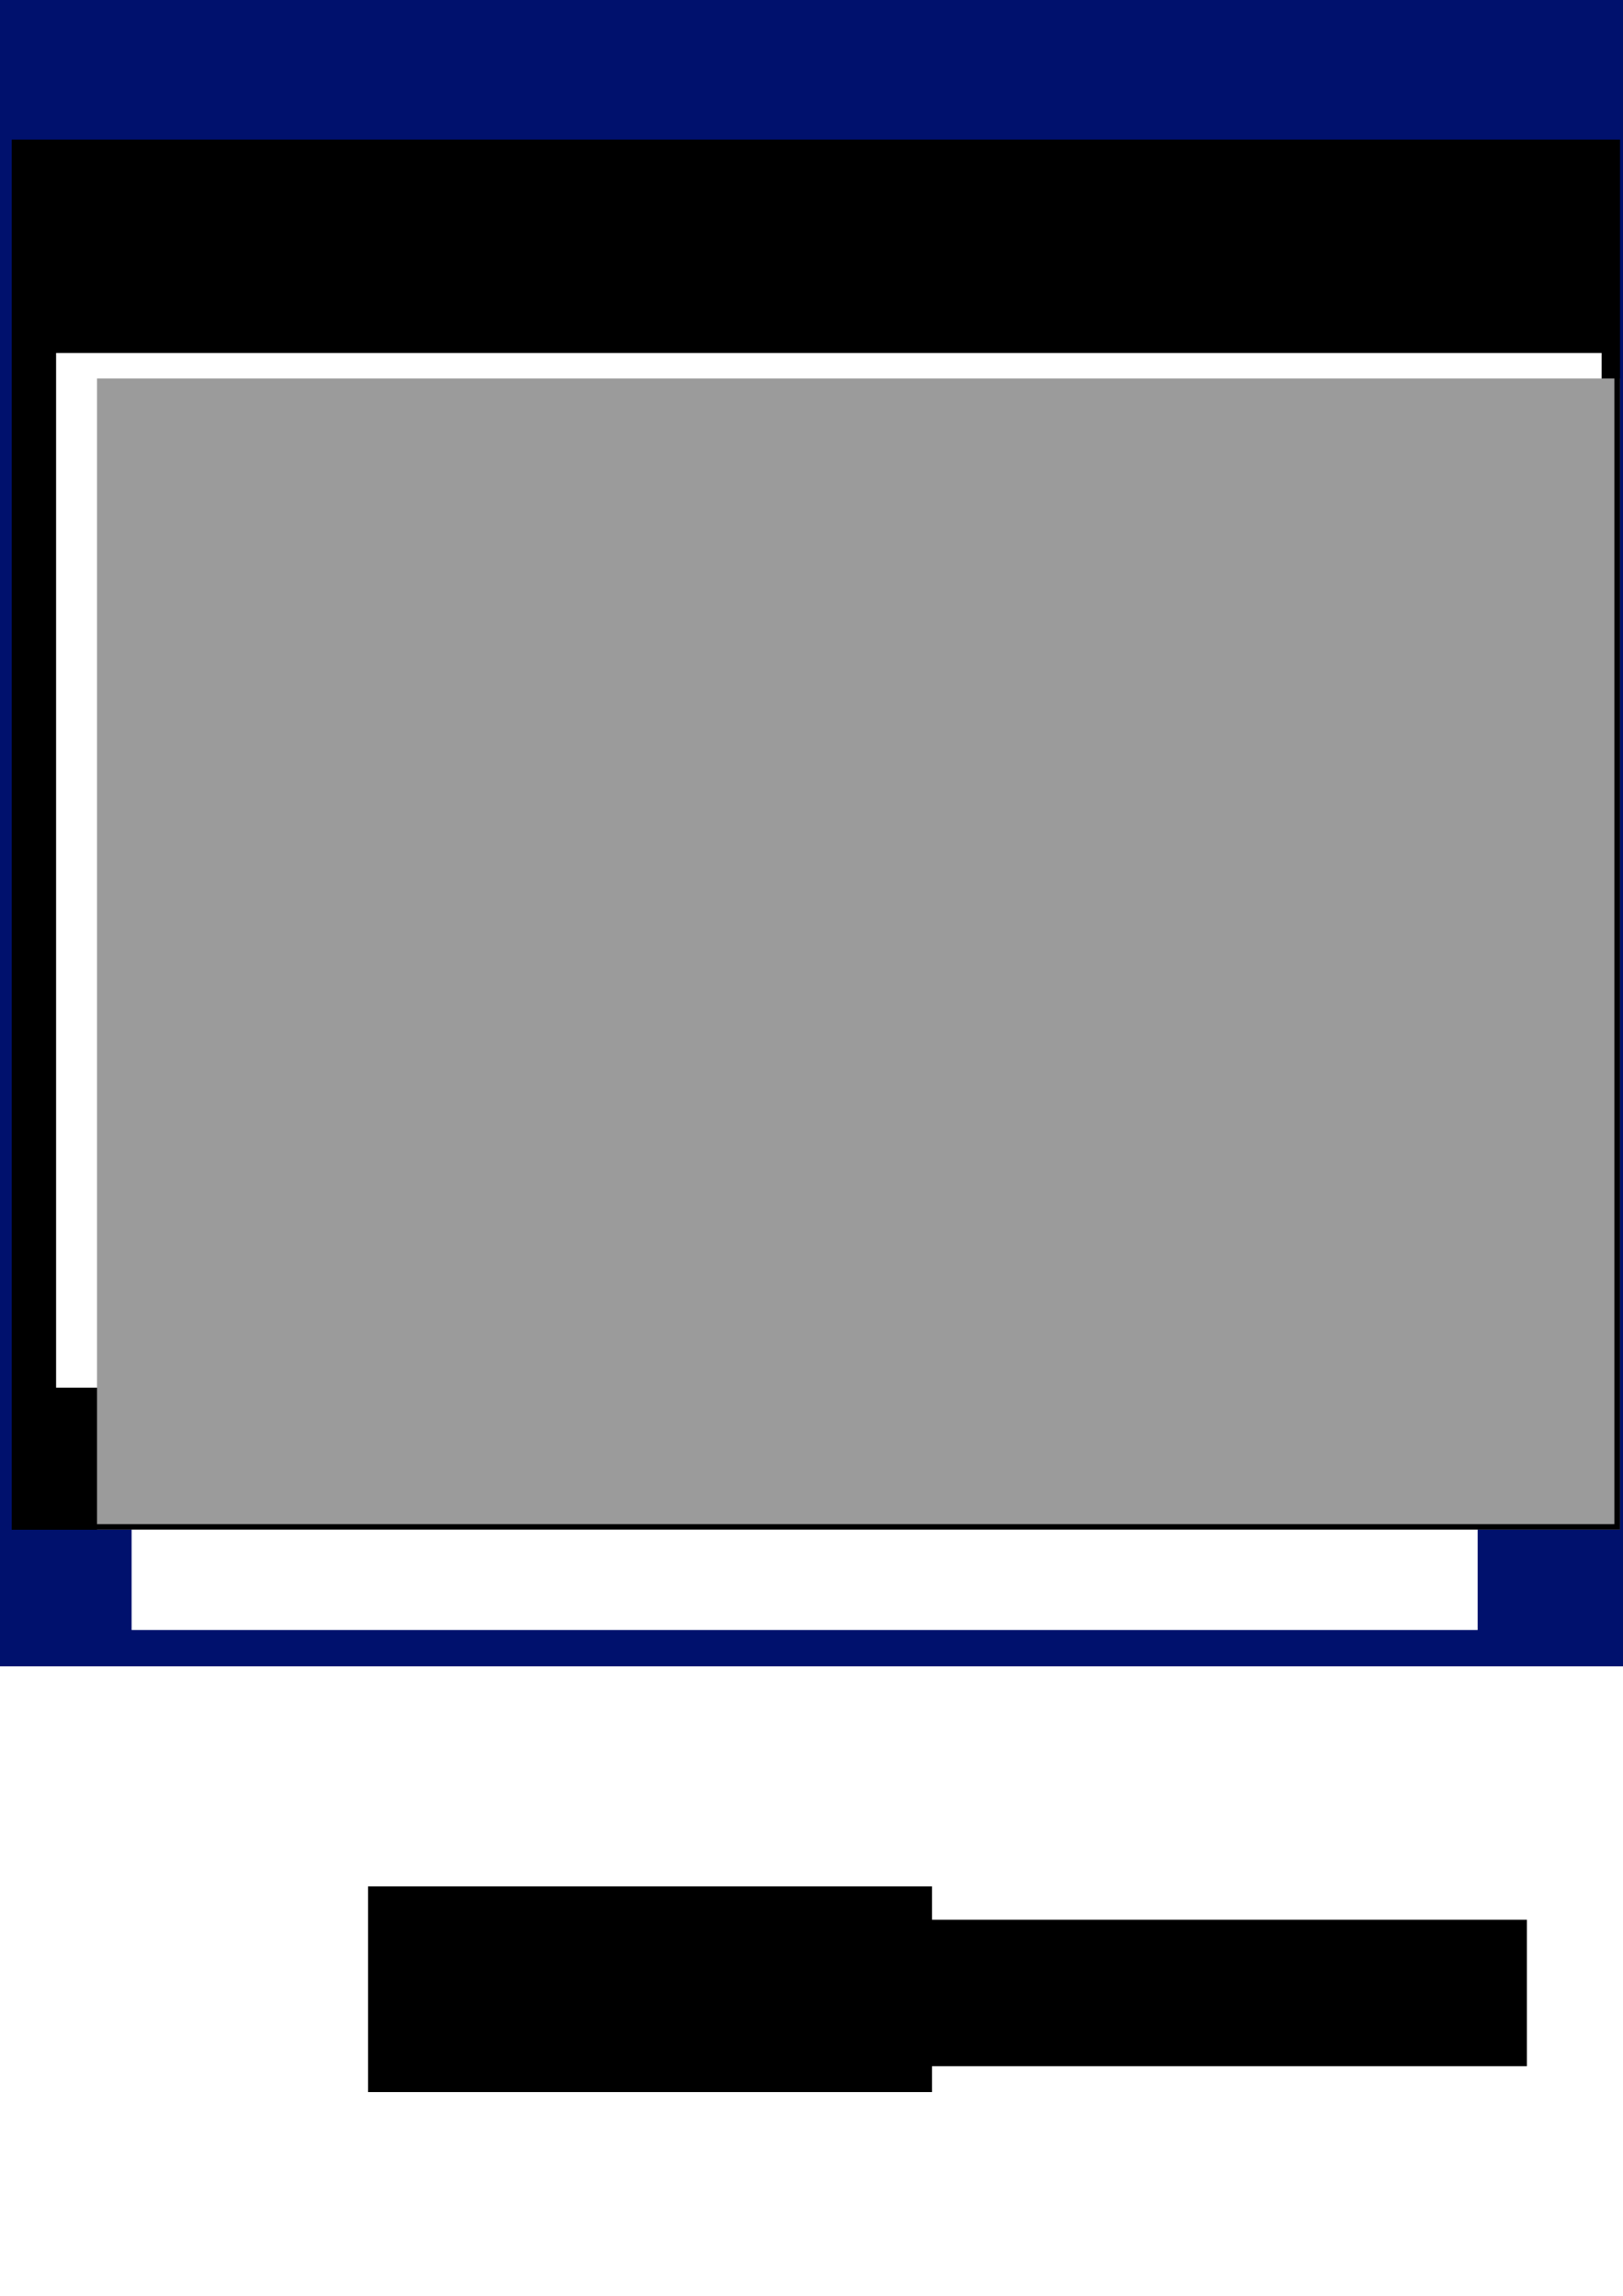 <?xml version="1.0" encoding="UTF-8" standalone="no"?>
<!-- Created with Inkscape (http://www.inkscape.org/) -->

<svg
   xmlns:dc="http://purl.org/dc/elements/1.1/"
   xmlns:cc="http://creativecommons.org/ns#"
   xmlns:rdf="http://www.w3.org/1999/02/22-rdf-syntax-ns#"
   xmlns:svg="http://www.w3.org/2000/svg"
   xmlns="http://www.w3.org/2000/svg"
   xmlns:xlink="http://www.w3.org/1999/xlink"
   xmlns:sodipodi="http://sodipodi.sourceforge.net/DTD/sodipodi-0.dtd"
   xmlns:inkscape="http://www.inkscape.org/namespaces/inkscape"
   width="744.094"
   height="1052.362"
   viewBox="0 0 744.094 1052.362"
   id="svg2"
   version="1.1"
   inkscape:version="0.91 r13725"
   sodipodi:docname="obálka-koncept25.svg"
   inkscape:export-filename="/home/juraj/Projekty/brept/R07-C01/Brept/obálka-koncept25-10.png"
   inkscape:export-xdpi="300"
   inkscape:export-ydpi="300">
  <defs
     id="defs4">
    <linearGradient
       inkscape:collect="always"
       id="linearGradient5165">
      <stop
         style="stop-color:#001959;stop-opacity:1;"
         offset="0"
         id="stop5167" />
      <stop
         style="stop-color:#001959;stop-opacity:0;"
         offset="1"
         id="stop5169" />
    </linearGradient>
    <clipPath
       clipPathUnits="userSpaceOnUse"
       id="clipPath4265">
      <flowRoot
         transform="translate(143.285,-48.206)"
         style="font-style:normal;font-weight:normal;font-size:13.75px;line-height:125%;font-family:sans-serif;letter-spacing:0px;word-spacing:0px;fill:#000000;fill-opacity:1;stroke:none;stroke-width:1px;stroke-linecap:butt;stroke-linejoin:miter;stroke-opacity:1"
         id="flowRoot4267"
         xml:space="preserve"><flowRegion
           id="flowRegion4269"><rect
             y="220.205"
             x="-141.807"
             height="637.143"
             width="737.157"
             id="rect4271" /></flowRegion><flowPara
           style="font-style:normal;font-variant:normal;font-weight:bold;font-stretch:normal;font-size:562.5px;font-family:sans-serif;-inkscape-font-specification:'sans-serif Bold';text-align:center;text-anchor:middle"
           id="flowPara4273">25</flowPara></flowRoot>    </clipPath>
    <clipPath
       clipPathUnits="userSpaceOnUse"
       id="clipPath7083">
      <flowRoot
         xml:space="preserve"
         id="flowRoot7085"
         style="font-style:normal;font-weight:normal;font-size:13.75px;line-height:125%;font-family:sans-serif;letter-spacing:0px;word-spacing:0px;fill:#000000;fill-opacity:1;stroke:none;stroke-width:1px;stroke-linecap:butt;stroke-linejoin:miter;stroke-opacity:1"
         transform="translate(117.086,-314.474)"><flowRegion
           id="flowRegion7087"><rect
             id="rect7089"
             width="737.157"
             height="637.143"
             x="-141.807"
             y="220.205" /></flowRegion><flowPara
           id="flowPara7091"
           style="font-style:normal;font-variant:normal;font-weight:bold;font-stretch:normal;font-size:562.5px;font-family:sans-serif;-inkscape-font-specification:'sans-serif Bold';text-align:center;text-anchor:middle">25</flowPara></flowRoot>    </clipPath>
    <clipPath
       clipPathUnits="userSpaceOnUse"
       id="clipPath7093">
      <flowRoot
         xml:space="preserve"
         id="flowRoot7095"
         style="font-style:normal;font-weight:normal;font-size:13.75px;line-height:125%;font-family:sans-serif;letter-spacing:0px;word-spacing:0px;fill:#000000;fill-opacity:1;stroke:none;stroke-width:1px;stroke-linecap:butt;stroke-linejoin:miter;stroke-opacity:1"
         transform="translate(143.285,-48.206)"><flowRegion
           id="flowRegion7097"><rect
             id="rect7099"
             width="737.157"
             height="637.143"
             x="-141.807"
             y="220.205" /></flowRegion><flowPara
           id="flowPara7101"
           style="font-style:normal;font-variant:normal;font-weight:bold;font-stretch:normal;font-size:562.5px;font-family:sans-serif;-inkscape-font-specification:'sans-serif Bold';text-align:center;text-anchor:middle">25</flowPara></flowRoot>    </clipPath>
    <filter
       inkscape:collect="always"
       style="color-interpolation-filters:sRGB"
       id="filter4656"
       x="-0.032"
       width="1.064"
       y="-0.048"
       height="1.096">
      <feGaussianBlur
         inkscape:collect="always"
         stdDeviation="8.271"
         id="feGaussianBlur4658" />
    </filter>
    <linearGradient
       inkscape:collect="always"
       xlink:href="#linearGradient5165"
       id="linearGradient5171"
       x1="233.541"
       y1="624.154"
       x2="236.543"
       y2="398.154"
       gradientUnits="userSpaceOnUse" />
    <clipPath
       clipPathUnits="userSpaceOnUse"
       id="clipPath5311">
      <flowRoot
         clip-path="none"
         style="font-style:normal;font-weight:normal;font-size:13.75px;line-height:125%;font-family:sans-serif;letter-spacing:0px;word-spacing:0px;fill:#000000;fill-opacity:1;stroke:none;stroke-width:1px;stroke-linecap:butt;stroke-linejoin:miter;stroke-opacity:1"
         id="flowRoot5313"
         xml:space="preserve"><flowRegion
           id="flowRegion5315"><rect
             y="220.205"
             x="-141.807"
             height="637.143"
             width="737.157"
             id="rect5317" /></flowRegion><flowPara
           style="font-style:normal;font-variant:normal;font-weight:800;font-stretch:normal;font-size:562.5px;font-family:'Open Sans';-inkscape-font-specification:'Open Sans Ultra-Bold';text-align:center;text-anchor:middle"
           id="flowPara5319">25</flowPara></flowRoot>    </clipPath>
    <clipPath
       clipPathUnits="userSpaceOnUse"
       id="clipPath5321">
      <flowRoot
         clip-path="none"
         style="font-style:normal;font-weight:normal;font-size:13.75px;line-height:125%;font-family:sans-serif;letter-spacing:0px;word-spacing:0px;fill:#000000;fill-opacity:1;stroke:none;stroke-width:1px;stroke-linecap:butt;stroke-linejoin:miter;stroke-opacity:1"
         id="flowRoot5323"
         xml:space="preserve"
         transform="translate(117.086,-314.474)"><flowRegion
           id="flowRegion5325"><rect
             y="220.205"
             x="-141.807"
             height="637.143"
             width="737.157"
             id="rect5327" /></flowRegion><flowPara
           style="font-style:normal;font-variant:normal;font-weight:800;font-stretch:normal;font-size:562.5px;font-family:'Open Sans';-inkscape-font-specification:'Open Sans Ultra-Bold';text-align:center;text-anchor:middle"
           id="flowPara5329">25</flowPara></flowRoot>    </clipPath>
    <clipPath
       clipPathUnits="userSpaceOnUse"
       id="clipPath5331">
      <flowRoot
         clip-path="none"
         style="font-style:normal;font-weight:normal;font-size:13.75px;line-height:125%;font-family:sans-serif;letter-spacing:0px;word-spacing:0px;fill:#000000;fill-opacity:1;stroke:none;stroke-width:1px;stroke-linecap:butt;stroke-linejoin:miter;stroke-opacity:1"
         id="flowRoot5333"
         xml:space="preserve"
         transform="translate(147.285,-114.206)"><flowRegion
           id="flowRegion5335"><rect
             y="220.205"
             x="-141.807"
             height="637.143"
             width="737.157"
             id="rect5337" /></flowRegion><flowPara
           style="font-style:normal;font-variant:normal;font-weight:800;font-stretch:normal;font-size:562.5px;font-family:'Open Sans';-inkscape-font-specification:'Open Sans Ultra-Bold';text-align:center;text-anchor:middle"
           id="flowPara5339">25</flowPara></flowRoot>    </clipPath>
    <clipPath
       clipPathUnits="userSpaceOnUse"
       id="clipPath5341">
      <flowRoot
         clip-path="none"
         style="font-style:normal;font-weight:normal;font-size:13.75px;line-height:125%;font-family:sans-serif;letter-spacing:0px;word-spacing:0px;fill:#000000;fill-opacity:1;stroke:none;stroke-width:1px;stroke-linecap:butt;stroke-linejoin:miter;stroke-opacity:1"
         id="flowRoot5343"
         xml:space="preserve"><flowRegion
           id="flowRegion5345"><rect
             y="220.205"
             x="-141.807"
             height="637.143"
             width="737.157"
             id="rect5347" /></flowRegion><flowPara
           style="font-style:normal;font-variant:normal;font-weight:800;font-stretch:normal;font-size:562.5px;font-family:'Open Sans';-inkscape-font-specification:'Open Sans Ultra-Bold';text-align:center;text-anchor:middle"
           id="flowPara5349">25</flowPara></flowRoot>    </clipPath>
    <clipPath
       clipPathUnits="userSpaceOnUse"
       id="clipPath5351">
      <flowRoot
         clip-path="none"
         style="font-style:normal;font-weight:normal;font-size:13.75px;line-height:125%;font-family:sans-serif;letter-spacing:0px;word-spacing:0px;fill:#000000;fill-opacity:1;stroke:none;stroke-width:1px;stroke-linecap:butt;stroke-linejoin:miter;stroke-opacity:1"
         id="flowRoot5353"
         xml:space="preserve"><flowRegion
           id="flowRegion5355"><rect
             y="220.205"
             x="-141.807"
             height="637.143"
             width="737.157"
             id="rect5357" /></flowRegion><flowPara
           style="font-style:normal;font-variant:normal;font-weight:800;font-stretch:normal;font-size:562.5px;font-family:'Open Sans';-inkscape-font-specification:'Open Sans Ultra-Bold';text-align:center;text-anchor:middle"
           id="flowPara5359">25</flowPara></flowRoot>    </clipPath>
    <clipPath
       clipPathUnits="userSpaceOnUse"
       id="clipPath5361">
      <flowRoot
         clip-path="none"
         style="font-style:normal;font-weight:normal;font-size:13.75px;line-height:125%;font-family:sans-serif;letter-spacing:0px;word-spacing:0px;fill:#000000;fill-opacity:1;stroke:none;stroke-width:1px;stroke-linecap:butt;stroke-linejoin:miter;stroke-opacity:1"
         id="flowRoot5363"
         xml:space="preserve"><flowRegion
           id="flowRegion5365"><rect
             y="220.205"
             x="-141.807"
             height="637.143"
             width="737.157"
             id="rect5367" /></flowRegion><flowPara
           style="font-style:normal;font-variant:normal;font-weight:800;font-stretch:normal;font-size:562.5px;font-family:'Open Sans';-inkscape-font-specification:'Open Sans Ultra-Bold';text-align:center;text-anchor:middle"
           id="flowPara5369">25</flowPara></flowRoot>    </clipPath>
    <clipPath
       clipPathUnits="userSpaceOnUse"
       id="clipPath5371">
      <flowRoot
         clip-path="none"
         style="font-style:normal;font-weight:normal;font-size:13.75px;line-height:125%;font-family:sans-serif;letter-spacing:0px;word-spacing:0px;fill:#000000;fill-opacity:1;stroke:none;stroke-width:1px;stroke-linecap:butt;stroke-linejoin:miter;stroke-opacity:1"
         id="flowRoot5373"
         xml:space="preserve"
         transform="translate(117.086,-314.474)"><flowRegion
           id="flowRegion5375"><rect
             y="220.205"
             x="-141.807"
             height="637.143"
             width="737.157"
             id="rect5377" /></flowRegion><flowPara
           style="font-style:normal;font-variant:normal;font-weight:800;font-stretch:normal;font-size:562.5px;font-family:'Open Sans';-inkscape-font-specification:'Open Sans Ultra-Bold';text-align:center;text-anchor:middle"
           id="flowPara5379">25</flowPara></flowRoot>    </clipPath>
    <clipPath
       clipPathUnits="userSpaceOnUse"
       id="clipPath5381">
      <flowRoot
         clip-path="none"
         style="font-style:normal;font-weight:normal;font-size:13.75px;line-height:125%;font-family:sans-serif;letter-spacing:0px;word-spacing:0px;fill:#000000;fill-opacity:1;stroke:none;stroke-width:1px;stroke-linecap:butt;stroke-linejoin:miter;stroke-opacity:1"
         id="flowRoot5383"
         xml:space="preserve"><flowRegion
           id="flowRegion5385"><rect
             y="220.205"
             x="-141.807"
             height="637.143"
             width="737.157"
             id="rect5387" /></flowRegion><flowPara
           style="font-style:normal;font-variant:normal;font-weight:800;font-stretch:normal;font-size:562.5px;font-family:'Open Sans';-inkscape-font-specification:'Open Sans Ultra-Bold';text-align:center;text-anchor:middle"
           id="flowPara5389">25</flowPara></flowRoot>    </clipPath>
    <clipPath
       clipPathUnits="userSpaceOnUse"
       id="clipPath5391">
      <flowRoot
         clip-path="none"
         style="font-style:normal;font-weight:normal;font-size:13.75px;line-height:125%;font-family:sans-serif;letter-spacing:0px;word-spacing:0px;fill:#000000;fill-opacity:1;stroke:none;stroke-width:1px;stroke-linecap:butt;stroke-linejoin:miter;stroke-opacity:1"
         id="flowRoot5393"
         xml:space="preserve"
         transform="translate(0,2)"><flowRegion
           id="flowRegion5395"><rect
             y="220.205"
             x="-141.807"
             height="637.143"
             width="737.157"
             id="rect5397" /></flowRegion><flowPara
           style="font-style:normal;font-variant:normal;font-weight:800;font-stretch:normal;font-size:562.5px;font-family:'Open Sans';-inkscape-font-specification:'Open Sans Ultra-Bold';text-align:center;text-anchor:middle"
           id="flowPara5399">25</flowPara></flowRoot>    </clipPath>
    <clipPath
       clipPathUnits="userSpaceOnUse"
       id="clipPath5401">
      <flowRoot
         clip-path="none"
         style="font-style:normal;font-weight:normal;font-size:13.75px;line-height:125%;font-family:sans-serif;letter-spacing:0px;word-spacing:0px;fill:#000000;fill-opacity:1;stroke:none;stroke-width:1px;stroke-linecap:butt;stroke-linejoin:miter;stroke-opacity:1"
         id="flowRoot5403"
         xml:space="preserve"><flowRegion
           id="flowRegion5405"><rect
             y="220.205"
             x="-141.807"
             height="637.143"
             width="737.157"
             id="rect5407" /></flowRegion><flowPara
           style="font-style:normal;font-variant:normal;font-weight:800;font-stretch:normal;font-size:562.5px;font-family:'Open Sans';-inkscape-font-specification:'Open Sans Ultra-Bold';text-align:center;text-anchor:middle"
           id="flowPara5409">25</flowPara></flowRoot>    </clipPath>
    <clipPath
       clipPathUnits="userSpaceOnUse"
       id="clipPath5411">
      <flowRoot
         clip-path="none"
         style="font-style:normal;font-weight:normal;font-size:13.75px;line-height:125%;font-family:sans-serif;letter-spacing:0px;word-spacing:0px;fill:#000000;fill-opacity:1;stroke:none;stroke-width:1px;stroke-linecap:butt;stroke-linejoin:miter;stroke-opacity:1"
         id="flowRoot5413"
         xml:space="preserve"
         transform="translate(147.285,-114.206)"><flowRegion
           id="flowRegion5415"><rect
             y="220.205"
             x="-141.807"
             height="637.143"
             width="737.157"
             id="rect5417" /></flowRegion><flowPara
           style="font-style:normal;font-variant:normal;font-weight:800;font-stretch:normal;font-size:562.5px;font-family:'Open Sans';-inkscape-font-specification:'Open Sans Ultra-Bold';text-align:center;text-anchor:middle"
           id="flowPara5419">25</flowPara></flowRoot>    </clipPath>
    <filter
       inkscape:collect="always"
       style="color-interpolation-filters:sRGB"
       id="filter4344"
       x="-0.03"
       width="1.06"
       y="-0.045"
       height="1.09">
      <feGaussianBlur
         inkscape:collect="always"
         stdDeviation="7.754"
         id="feGaussianBlur4346" />
    </filter>
  </defs>
  <sodipodi:namedview
     id="base"
     pagecolor="#ffffff"
     bordercolor="#666666"
     borderopacity="1.0"
     inkscape:pageopacity="1"
     inkscape:pageshadow="2"
     inkscape:zoom="0.5"
     inkscape:cx="220.68398"
     inkscape:cy="363.41804"
     inkscape:document-units="px"
     inkscape:current-layer="layer1"
     showgrid="false"
     inkscape:window-width="1366"
     inkscape:window-height="704"
     inkscape:window-x="113"
     inkscape:window-y="1227"
     inkscape:window-maximized="1"
     units="px" />
  <g
     inkscape:label="Vrstva 1"
     inkscape:groupmode="layer"
     id="layer1"
     transform="translate(0,3.9490035e-5)">
    <rect
       style="opacity:1;fill:#00116d;fill-opacity:1;stroke:none;stroke-width:1;stroke-miterlimit:4;stroke-dasharray:none;stroke-opacity:1"
       id="rect4334"
       width="854"
       height="796.943"
       x="-56"
       y="-33.142" />
    <rect
       style="opacity:1;fill:#262626;fill-opacity:1;stroke:none;stroke-width:1;stroke-miterlimit:4;stroke-dasharray:none;stroke-opacity:1"
       id="rect4358"
       width="708.571"
       height="474.286"
       x="25.714"
       y="203.791"
       clip-path="url(#clipPath5411)"
       transform="translate(0,-42)" />
    <flowRoot
       clip-path="url(#clipPath5401)"
       transform="translate(147.285,-156.206)"
       style="font-style:normal;font-weight:normal;font-size:13.75px;line-height:125%;font-family:sans-serif;letter-spacing:0px;word-spacing:0px;fill:#000000;fill-opacity:1;stroke:none;stroke-width:1px;stroke-linecap:butt;stroke-linejoin:miter;stroke-opacity:1"
       id="flowRoot4726"
       xml:space="preserve"><flowRegion
         id="flowRegion4728"><rect
           y="220.205"
           x="-141.807"
           height="637.143"
           width="737.157"
           id="rect4730" /></flowRegion><flowPara
         style="font-style:normal;font-variant:normal;font-weight:800;font-stretch:normal;font-size:562.5px;font-family:'Open Sans';-inkscape-font-specification:'Open Sans Ultra-Bold';text-align:center;text-anchor:middle"
         id="flowPara4732">25</flowPara></flowRoot>    <flowRoot
       xml:space="preserve"
       id="flowRoot4458"
       style="font-style:normal;font-weight:normal;font-size:13.75px;line-height:125%;font-family:sans-serif;letter-spacing:0px;word-spacing:0px;fill:#001959;fill-opacity:1;stroke:none;stroke-width:1px;stroke-linecap:butt;stroke-linejoin:miter;stroke-opacity:1"
       transform="translate(147.285,-158.206)"
       clip-path="url(#clipPath5391)"><flowRegion
         id="flowRegion4460"><rect
           id="rect4462"
           width="737.157"
           height="637.143"
           x="-141.807"
           y="220.205"
           style="fill:#001959;fill-opacity:1" /></flowRegion><flowPara
         id="flowPara4464"
         style="font-style:normal;font-variant:normal;font-weight:800;font-stretch:normal;font-size:562.5px;font-family:'Open Sans';-inkscape-font-specification:'Open Sans Ultra-Bold';text-align:center;text-anchor:middle;fill:#001959;fill-opacity:1">25</flowPara></flowRoot>    <flowRoot
       clip-path="url(#clipPath5381)"
       transform="translate(147.285,-156.206)"
       style="font-style:normal;font-weight:normal;font-size:13.75px;line-height:125%;font-family:sans-serif;letter-spacing:0px;word-spacing:0px;fill:#000000;fill-opacity:1;stroke:none;stroke-width:1px;stroke-linecap:butt;stroke-linejoin:miter;stroke-opacity:1"
       id="flowRoot4716"
       xml:space="preserve"><flowRegion
         id="flowRegion4718"><rect
           y="220.205"
           x="-141.807"
           height="637.143"
           width="737.157"
           id="rect4720" /></flowRegion><flowPara
         style="font-style:normal;font-variant:normal;font-weight:800;font-stretch:normal;font-size:562.5px;font-family:'Open Sans';-inkscape-font-specification:'Open Sans Ultra-Bold';text-align:center;text-anchor:middle"
         id="flowPara4722">25</flowPara></flowRoot>    <flowRoot
       xml:space="preserve"
       id="flowRoot4136"
       style="font-style:normal;font-weight:normal;font-size:13.75px;line-height:125%;font-family:sans-serif;letter-spacing:0px;word-spacing:0px;fill:#a3a3a3;fill-opacity:1;stroke:none;stroke-width:1px;stroke-linecap:butt;stroke-linejoin:miter;stroke-opacity:1"
       transform="translate(30.199,158.268)"
       clip-path="url(#clipPath5371)"><flowRegion
         id="flowRegion4138"><rect
           id="rect4140"
           width="1068.571"
           height="1982.857"
           x="14.286"
           y="15.219"
           style="fill:#a3a3a3;fill-opacity:1" /></flowRegion><flowPara
         style="font-style:normal;font-variant:normal;font-weight:normal;font-stretch:normal;line-height:100%;font-family:'Open Sans';-inkscape-font-specification:'Open Sans';letter-spacing:-0.01px;writing-mode:lr-tb;fill:#ffffff;fill-opacity:1"
         id="flowPara6549">FGSGSGFGSGSFGSGSGFGSGSFGFSGSFGFSGSFGSFGSFGSGFGSGSFSFGFSGFSGFGSGFSFGSFSGFSGFGFSFS</flowPara><flowPara
         style="font-style:normal;font-variant:normal;font-weight:normal;font-stretch:normal;line-height:100%;font-family:'Open Sans';-inkscape-font-specification:'Open Sans';letter-spacing:-0.01px;writing-mode:lr-tb;fill:#ffffff;fill-opacity:1"
         id="flowPara7015">GFGSFSFSGSFGSGFSGFGSFGSGSGFGFSFGSGFSGSFSFGFGSFSGFSFGSGSFSGFSFSGSFSGSFGFSFGSGSFGF</flowPara><flowPara
         style="font-style:normal;font-variant:normal;font-weight:normal;font-stretch:normal;line-height:100%;font-family:'Open Sans';-inkscape-font-specification:'Open Sans';letter-spacing:-0.01px;writing-mode:lr-tb;fill:#ffffff;fill-opacity:1"
         id="flowPara7017">SFSFSFGSFGFGFGSGSGFSFGSGSFSGSFGFSGFGSFGSFSFSFGSFGSGSGSGSFGFGSGSFGFSFGFGSFGFGSGSF</flowPara><flowPara
         style="font-style:normal;font-variant:normal;font-weight:normal;font-stretch:normal;line-height:100%;font-family:'Open Sans';-inkscape-font-specification:'Open Sans';letter-spacing:-0.01px;writing-mode:lr-tb;fill:#ffffff;fill-opacity:1"
         id="flowPara7019">SFGSFSFGFSFGSGFGFSGFGSGSFGSFSFSFGFGSGSFSFGFSFGSFSGSFGFSFGSGSFGFGSFSFSFGSFGFGSGFS</flowPara><flowPara
         style="font-style:normal;font-variant:normal;font-weight:normal;font-stretch:normal;line-height:100%;font-family:'Open Sans';-inkscape-font-specification:'Open Sans';letter-spacing:-0.01px;writing-mode:lr-tb;fill:#ffffff;fill-opacity:1"
         id="flowPara7021">FSGSFGSFSFGFSFGSFGFGFGFGSFSFGSGFSFSFSFGSFGFGFGSGFGSGFSFGSFGFGSGSGFSFGSFGSGFSFGSG</flowPara><flowPara
         style="font-style:normal;font-variant:normal;font-weight:normal;font-stretch:normal;line-height:100%;font-family:'Open Sans';-inkscape-font-specification:'Open Sans';letter-spacing:-0.01px;writing-mode:lr-tb;fill:#ffffff;fill-opacity:1"
         id="flowPara7023">FSFSGSFGFSFGSGFGSFGFGSGSFGFSGFGSFGFSFSGSGSFSFGSFGFSGSFGFGFSFGFSFGFGSFSFGFSFGFGFG</flowPara><flowPara
         style="font-style:normal;font-variant:normal;font-weight:normal;font-stretch:normal;line-height:100%;font-family:'Open Sans';-inkscape-font-specification:'Open Sans';letter-spacing:-0.01px;writing-mode:lr-tb;fill:#ffffff;fill-opacity:1"
         id="flowPara7025">FSFSFGFSGSGSGFSGFGSFSGFGSGSGFSGFGSGSFSFSFGFSGFSFGFSGSGFGSFGSFSGFGFGSGFSGSGSGSGSG</flowPara><flowPara
         style="font-style:normal;font-variant:normal;font-weight:normal;font-stretch:normal;line-height:100%;font-family:'Open Sans';-inkscape-font-specification:'Open Sans';letter-spacing:-0.01px;writing-mode:lr-tb;fill:#ffffff;fill-opacity:1"
         id="flowPara7027">SGSFGSFSGFSGFGSGSGSFGSGFSFSFSGSGFGFSFSGFSFGSGFSFSGSFSFGFSFSGSFGSGSGSFGSGFGSGFSFG</flowPara><flowPara
         style="font-style:normal;font-variant:normal;font-weight:normal;font-stretch:normal;line-height:100%;font-family:'Open Sans';-inkscape-font-specification:'Open Sans';letter-spacing:-0.01px;writing-mode:lr-tb;fill:#ffffff;fill-opacity:1"
         id="flowPara7029">FGSFSFSFSGSGSGSGSFGSGSFSGFSFGFSGSGSGFSFGFSGSGFGFSGFSGFGFSGFSFGFSGSFGSGSFSGFSFGSF</flowPara><flowPara
         style="font-style:normal;font-variant:normal;font-weight:normal;font-stretch:normal;line-height:100%;font-family:'Open Sans';-inkscape-font-specification:'Open Sans';letter-spacing:-0.01px;writing-mode:lr-tb;fill:#ffffff;fill-opacity:1"
         id="flowPara7031">SFSFGSFGSGSFSFGSFGFGSGFGFSFSFSFSFSGSFSFGSGSGSGSFGFGSFSGSGSFGSFGSFSFGSFGFGFSFGFSF</flowPara><flowPara
         style="font-style:normal;font-variant:normal;font-weight:normal;font-stretch:normal;line-height:100%;font-family:'Open Sans';-inkscape-font-specification:'Open Sans';letter-spacing:-0.01px;writing-mode:lr-tb;fill:#ffffff;fill-opacity:1"
         id="flowPara7033">GFGSFGSGSGFSFSGFGFSGFGSFSFGFSFSGSFSGSFSFGSGFSGSGSFSGFGFSFSFGFSGFSGFGSGSGFSFGFSGF</flowPara><flowPara
         style="font-style:normal;font-variant:normal;font-weight:normal;font-stretch:normal;line-height:100%;font-family:'Open Sans';-inkscape-font-specification:'Open Sans';letter-spacing:-0.01px;writing-mode:lr-tb;fill:#ffffff;fill-opacity:1"
         id="flowPara7035">SGFGFGSGSGSGSFSFSGSFSFGFSFSFGSGSGFSFSGFGFGSGSFGSFSGSFGSFSFGFSFGFGFSFGSGSGFGFGSGS</flowPara><flowPara
         style="font-style:normal;font-variant:normal;font-weight:normal;font-stretch:normal;line-height:100%;font-family:'Open Sans';-inkscape-font-specification:'Open Sans';letter-spacing:-0.01px;writing-mode:lr-tb;fill:#ffffff;fill-opacity:1"
         id="flowPara7037">FSGSFGFSGFGFSGSFGSGFSGFSFSGSGFSGFGSGSFSGFGSFSFGSGSFSFGFGSGSFGSFSGFSFSGFGFSFGSFSF</flowPara><flowPara
         style="font-style:normal;font-variant:normal;font-weight:normal;font-stretch:normal;line-height:100%;font-family:'Open Sans';-inkscape-font-specification:'Open Sans';letter-spacing:-0.01px;writing-mode:lr-tb;fill:#ffffff;fill-opacity:1"
         id="flowPara7039">SGSFSGSFGSFGSFGSGFSFGFSFSFSFGSGSGSGFSFSGSFGFGFSGFSGSFSGFGSGSFSFGFGSGSFSGFGFSGFGF</flowPara><flowPara
         style="font-style:normal;font-variant:normal;font-weight:normal;font-stretch:normal;line-height:100%;font-family:'Open Sans';-inkscape-font-specification:'Open Sans';letter-spacing:-0.01px;writing-mode:lr-tb;fill:#ffffff;fill-opacity:1"
         id="flowPara7041">SGSGFSGSGFSGSFGSGFGFGSFSFSFGFGSFGFGFSFGSFSFGSGSFSFSFSFGSGSGSGSFSFGFGFGSFSFGSGFGF</flowPara><flowPara
         style="font-style:normal;font-variant:normal;font-weight:normal;font-stretch:normal;line-height:100%;font-family:'Open Sans';-inkscape-font-specification:'Open Sans';letter-spacing:-0.01px;writing-mode:lr-tb;fill:#ffffff;fill-opacity:1"
         id="flowPara7043">SFSFGFGFSFSFGFGSFSGFSGFGSFSFGSFSFGSFGFSFGFSGFSGSFSFSGFSGSFGSFGFGFSFGSGSFSFSGFSGS</flowPara><flowPara
         style="font-style:normal;font-variant:normal;font-weight:normal;font-stretch:normal;line-height:100%;font-family:'Open Sans';-inkscape-font-specification:'Open Sans';letter-spacing:-0.01px;writing-mode:lr-tb;fill:#ffffff;fill-opacity:1"
         id="flowPara7045">FGFSGSFSGFGFSFGSFSGFGSGSGFSFSFSFGSFSFGSGFGFSGFSFGFSGFSGFSGSGFGFSGSGSFGFGSGFGFGFG</flowPara><flowPara
         style="font-style:normal;font-variant:normal;font-weight:normal;font-stretch:normal;line-height:100%;font-family:'Open Sans';-inkscape-font-specification:'Open Sans';letter-spacing:-0.01px;writing-mode:lr-tb;fill:#ffffff;fill-opacity:1"
         id="flowPara7047">SGSGFSGSGFGFGSFGSGFGFGSFGSGFSFSGFGFGSGSGFSGSFGFSGSGFSGFSGSFSFGFSFSFSGFSGFGSGFSFS</flowPara><flowPara
         style="font-style:normal;font-variant:normal;font-weight:normal;font-stretch:normal;line-height:100%;font-family:'Open Sans';-inkscape-font-specification:'Open Sans';letter-spacing:-0.01px;writing-mode:lr-tb;fill:#ffffff;fill-opacity:1"
         id="flowPara7049">FSFSGSGSFGSGFGSFGSGSGSFGSFSGFSGSFSFGFGSGSGSFGSFGSFGSGSGSFSGSFGFSGSFSFSGFSGFSFGFG</flowPara><flowPara
         style="font-style:normal;font-variant:normal;font-weight:normal;font-stretch:normal;line-height:100%;font-family:'Open Sans';-inkscape-font-specification:'Open Sans';letter-spacing:-0.01px;writing-mode:lr-tb;fill:#ffffff;fill-opacity:1"
         id="flowPara7051">SFSGFGFGSGSGFSFGSGSFGFGFGSGSFGFGFSGFSFSFSGSFGSGSGFGFGSGSFSFSGFGSFGSFSGFSGSFGFGSG</flowPara><flowPara
         style="font-style:normal;font-variant:normal;font-weight:normal;font-stretch:normal;line-height:100%;font-family:'Open Sans';-inkscape-font-specification:'Open Sans';letter-spacing:-0.01px;writing-mode:lr-tb;fill:#ffffff;fill-opacity:1"
         id="flowPara7053">FGFGSFSFGSFSFSFSFGSFSFSGFGFSFGFSFGSGSGFSFGSFSFSGSGSGFGSGFSGSFGFGFGFGSGSGSFGSFSGS</flowPara><flowPara
         style="font-style:normal;font-variant:normal;font-weight:normal;font-stretch:normal;line-height:100%;font-family:'Open Sans';-inkscape-font-specification:'Open Sans';letter-spacing:-0.01px;writing-mode:lr-tb;fill:#ffffff;fill-opacity:1"
         id="flowPara7055">FSGFSGFSFGSFSGSGFSFSGFSGSFSGSGFGSFGFSFSFGSFSGSGFGFSFGFSGSGSGSGSFSGSFGSGSFSFGFSFG</flowPara><flowPara
         style="font-style:normal;font-variant:normal;font-weight:normal;font-stretch:normal;line-height:100%;font-family:'Open Sans';-inkscape-font-specification:'Open Sans';letter-spacing:-0.01px;writing-mode:lr-tb;fill:#ffffff;fill-opacity:1"
         id="flowPara7057">SFGFGFSFGSFGFGSGFSGSFGFSFSFSFSFGSFSGSFGSFGFSFSFSGSFGSGFSFGFGFSGFGSFGSFGSGFSFSFGF</flowPara><flowPara
         style="font-style:normal;font-variant:normal;font-weight:normal;font-stretch:normal;line-height:100%;font-family:'Open Sans';-inkscape-font-specification:'Open Sans';letter-spacing:-0.01px;writing-mode:lr-tb;fill:#ffffff;fill-opacity:1"
         id="flowPara7059">SGFGSGFGFSFGSGSGSFGFGSFGFGSGSGFGFSFGSGFGSFSFSFGSGFGFSFGFSFSFGFSGSFGSFGFSGFGSGSFG</flowPara><flowPara
         style="font-style:normal;font-variant:normal;font-weight:normal;font-stretch:normal;line-height:100%;font-family:'Open Sans';-inkscape-font-specification:'Open Sans';letter-spacing:-0.01px;writing-mode:lr-tb;fill:#ffffff;fill-opacity:1"
         id="flowPara7061">SGFSFSGSFGSGFSGSGFGFGSGSFGFGSGFSFGFGSGSFSGFGSGFGSFGSFSGSGSGFSGFGFGSGFSGFGFSGSFGS</flowPara><flowPara
         style="font-style:normal;font-variant:normal;font-weight:normal;font-stretch:normal;line-height:100%;font-family:'Open Sans';-inkscape-font-specification:'Open Sans';letter-spacing:-0.01px;writing-mode:lr-tb;fill:#ffffff;fill-opacity:1"
         id="flowPara7063">FGFSFGSGFGFGFGFSGFGSFGFSFGSFSGFSFSGFGFGSFSFSFGFSFSFGFSGSFSGFGFGFGFSFGSFSFSGSGSGS</flowPara><flowPara
         style="font-style:normal;font-variant:normal;font-weight:normal;font-stretch:normal;line-height:100%;font-family:'Open Sans';-inkscape-font-specification:'Open Sans';letter-spacing:-0.01px;writing-mode:lr-tb;fill:#ffffff;fill-opacity:1"
         id="flowPara7065">GFSFSFGFSGFSFGFGFSGSFGSGFSGSGFGFGSFSFGFGSGSGSGFSGSGSFSGSGSGFSGSFSFGSGFSFGFGFGSFS</flowPara><flowPara
         style="font-style:normal;font-variant:normal;font-weight:normal;font-stretch:normal;line-height:100%;font-family:'Open Sans';-inkscape-font-specification:'Open Sans';letter-spacing:-0.01px;writing-mode:lr-tb;fill:#ffffff;fill-opacity:1"
         id="flowPara7067">FGSFSGFSFGFGFSGFGFGFGSGFSGSGSFSGSGFGFGFSFSGSFSGSFGFSFGSFGSFGSGFGSGFGFGSFSGFSGSGF</flowPara><flowPara
         style="font-style:normal;font-variant:normal;font-weight:normal;font-stretch:normal;line-height:100%;font-family:'Open Sans';-inkscape-font-specification:'Open Sans';letter-spacing:-0.01px;writing-mode:lr-tb;fill:#ffffff;fill-opacity:1"
         id="flowPara7069">GFSFSGFSGFSFGFGFGSGSFSFSGFSGSGFSGSGFGFGSFGSFSGFGFGSFSGFSFGFGFSFGFGSGFSFGFGSFGFGS</flowPara><flowPara
         style="font-style:normal;font-variant:normal;font-weight:normal;font-stretch:normal;line-height:100%;font-family:'Open Sans';-inkscape-font-specification:'Open Sans';letter-spacing:-0.01px;writing-mode:lr-tb;fill:#ffffff;fill-opacity:1"
         id="flowPara7071">FSGFGSGFGFSFSGSFSGFSGFGFGFGFSGFGFSFSFGFSGFGFSGSFSFSGFGSGSGSFGFSFGFGFGSFGFSFSGFGS</flowPara><flowPara
         style="font-style:normal;font-variant:normal;font-weight:normal;font-stretch:normal;line-height:100%;font-family:'Open Sans';-inkscape-font-specification:'Open Sans';letter-spacing:-0.01px;writing-mode:lr-tb;fill:#ffffff;fill-opacity:1"
         id="flowPara7073">FGSGFSGFSFGFSGSGFGSGSFGSFGFSGFSGSGSFSFGFGFGSGSGSFGFGSGSGFSGSFSFGFSFGFSGSFSFSFGSF</flowPara><flowPara
         style="font-style:normal;font-variant:normal;font-weight:normal;font-stretch:normal;line-height:100%;font-family:'Open Sans';-inkscape-font-specification:'Open Sans';letter-spacing:-0.01px;writing-mode:lr-tb;fill:#ffffff;fill-opacity:1"
         id="flowPara7075">GFGFGSFSGSFGSFGFGFSGFGSFSFSGSFSFGSGFGSGSFGSGFSFGFSGSGFGFSGFSFGSFSFGSFSFSFSGFSFGF</flowPara><flowPara
         style="font-style:normal;font-variant:normal;font-weight:normal;font-stretch:normal;line-height:100%;font-family:'Open Sans';-inkscape-font-specification:'Open Sans';letter-spacing:-0.01px;writing-mode:lr-tb;fill:#ffffff;fill-opacity:1"
         id="flowPara7077">SGSFSFSFGSFSFGSGSGSGFGSFSFSGSFGFGSFSGFGFGFGSGSFSFGSGSFSGSGSFGSGSFSFGSFSGFSFSFGSG</flowPara><flowPara
         style="font-style:normal;font-variant:normal;font-weight:normal;font-stretch:normal;line-height:100%;font-family:'Open Sans';-inkscape-font-specification:'Open Sans';letter-spacing:-0.01px;writing-mode:lr-tb;fill:#ffffff;fill-opacity:1"
         id="flowPara7079">SGFGSGSFSFSFSFSFGSFGFSGSFSFGSGSGSFSGFSFSGFSFSFSFSGFGSFGSFGFSGSGFGSFSFSGFSGFGSGSG</flowPara><flowPara
         style="font-style:normal;font-variant:normal;font-weight:normal;font-stretch:normal;line-height:100%;font-family:'Open Sans';-inkscape-font-specification:'Open Sans';letter-spacing:-0.01px;writing-mode:lr-tb;fill:#ffffff;fill-opacity:1"
         id="flowPara7081">FGSGSFSFSFSFGSFGFSGSFSGSFSGFGFSGSFSGFGSFGFSFSFGFSGSFSFGFGFGSGFGSFSGSFSGFGSFSFGSF</flowPara></flowRoot>    <flowRoot
       clip-path="url(#clipPath5361)"
       transform="translate(147.285,-156.206)"
       style="font-style:normal;font-weight:normal;font-size:13.75px;line-height:125%;font-family:sans-serif;letter-spacing:0px;word-spacing:0px;fill:#000000;fill-opacity:1;stroke:none;stroke-width:1px;stroke-linecap:butt;stroke-linejoin:miter;stroke-opacity:1"
       id="flowRoot4706"
       xml:space="preserve"><flowRegion
         id="flowRegion4708"><rect
           y="220.205"
           x="-141.807"
           height="637.143"
           width="737.157"
           id="rect4710" /></flowRegion><flowPara
         style="font-style:normal;font-variant:normal;font-weight:800;font-stretch:normal;font-size:562.5px;font-family:'Open Sans';-inkscape-font-specification:'Open Sans Ultra-Bold';text-align:center;text-anchor:middle"
         id="flowPara4712">25</flowPara></flowRoot>    <flowRoot
       transform="translate(147.285,-156.206)"
       style="font-style:normal;font-weight:normal;font-size:13.75px;line-height:125%;font-family:sans-serif;letter-spacing:0px;word-spacing:0px;fill:none;fill-opacity:1;stroke:#000000;stroke-width:5;stroke-linecap:butt;stroke-linejoin:miter;stroke-miterlimit:4;stroke-dasharray:none;stroke-opacity:1;filter:url(#filter4656)"
       id="flowRoot4536"
       xml:space="preserve"
       clip-path="url(#clipPath5351)"><flowRegion
         id="flowRegion4538"><rect
           y="220.205"
           x="-141.807"
           height="637.143"
           width="737.157"
           id="rect4540"
           style="fill:none;fill-opacity:1;stroke:#000000;stroke-width:5;stroke-miterlimit:4;stroke-dasharray:none;stroke-opacity:1" /></flowRegion><flowPara
         style="font-style:normal;font-variant:normal;font-weight:800;font-stretch:normal;font-size:562.5px;font-family:'Open Sans';-inkscape-font-specification:'Open Sans Ultra-Bold';text-align:center;text-anchor:middle;fill:none;fill-opacity:1;stroke:#000000;stroke-width:5;stroke-miterlimit:4;stroke-dasharray:none;stroke-opacity:1"
         id="flowPara4542">25</flowPara></flowRoot>    <flowRoot
       clip-path="url(#clipPath5341)"
       style="font-style:normal;font-weight:normal;font-size:13.75px;line-height:125%;font-family:sans-serif;letter-spacing:0px;word-spacing:0px;fill:#000000;fill-opacity:1;stroke:none;stroke-width:1px;stroke-linecap:butt;stroke-linejoin:miter;stroke-opacity:1"
       id="flowRoot4696"
       xml:space="preserve"
       transform="translate(147.285,-156.206)"><flowRegion
         id="flowRegion4698"><rect
           y="220.205"
           x="-141.807"
           height="637.143"
           width="737.157"
           id="rect4700" /></flowRegion><flowPara
         style="font-style:normal;font-variant:normal;font-weight:800;font-stretch:normal;font-size:562.5px;font-family:'Open Sans';-inkscape-font-specification:'Open Sans Ultra-Bold';text-align:center;text-anchor:middle"
         id="flowPara4702">25</flowPara></flowRoot>    <flowRoot
       xml:space="preserve"
       id="flowRoot4438"
       style="font-style:normal;font-weight:normal;font-size:13.75px;line-height:125%;font-family:sans-serif;letter-spacing:0px;word-spacing:0px;fill:#ffffff;fill-opacity:1;stroke:none;stroke-width:1px;stroke-linecap:butt;stroke-linejoin:miter;stroke-opacity:1"
       transform="translate(149.285,435.794)"><flowRegion
         id="flowRegion4440"><rect
           id="rect4442"
           width="617.128"
           height="97.791"
           x="-88.95"
           y="213.598"
           style="fill:#ffffff;fill-opacity:1" /></flowRegion><flowPara
         id="flowPara4444"
         style="font-style:normal;font-variant:normal;font-weight:normal;font-stretch:normal;font-size:21.25px;font-family:'Open Sans';-inkscape-font-specification:'Open Sans';text-align:justify;letter-spacing:-0.42px;word-spacing:0px;text-anchor:start;fill:#ffffff;fill-opacity:1">Nové rubriky <flowSpan
   style="font-style:normal;font-variant:normal;font-weight:bold;font-stretch:normal;font-family:'Open Sans';-inkscape-font-specification:'Open Sans Bold';letter-spacing:-0.42px;fill:#ffffff;fill-opacity:1"
   id="flowSpan4734">//</flowSpan> Učitelia o štrajku aj neštrajku <flowSpan
   style="font-style:normal;font-variant:normal;font-weight:bold;font-stretch:normal;font-family:'Open Sans';-inkscape-font-specification:'Open Sans Bold';letter-spacing:-0.42px;fill:#ffffff;fill-opacity:1"
   id="flowSpan4736">//</flowSpan> Peťo Brezáni: Vo futbale je veľa emócii <flowSpan
   style="font-style:normal;font-variant:normal;font-weight:bold;font-stretch:normal;font-family:'Open Sans';-inkscape-font-specification:'Open Sans Bold';letter-spacing:-0.42px;fill:#ffffff;fill-opacity:1"
   id="flowSpan4740">//</flowSpan> Nováčikovia v zborovni <flowSpan
   style="font-style:normal;font-variant:normal;font-weight:bold;font-stretch:normal;font-family:'Open Sans';-inkscape-font-specification:'Open Sans Bold';letter-spacing:-0.42px;fill:#ffffff;fill-opacity:1"
   id="flowSpan4738">//</flowSpan> Retro fototéma</flowPara></flowRoot>    <rect
       transform="translate(0,-42)"
       clip-path="url(#clipPath5331)"
       y="203.791"
       x="25.714"
       height="474.286"
       width="708.571"
       id="rect4811"
       style="opacity:1;fill:#ffffff;fill-opacity:1;stroke:none;stroke-width:1;stroke-miterlimit:4;stroke-dasharray:none;stroke-opacity:1" />
    <flowRoot
       clip-path="url(#clipPath5321)"
       transform="translate(30.199,158.268)"
       style="font-style:normal;font-weight:normal;font-size:13.75px;line-height:125%;font-family:sans-serif;letter-spacing:0px;word-spacing:0px;fill:#9b9b9b;fill-opacity:1;stroke:none;stroke-width:1px;stroke-linecap:butt;stroke-linejoin:miter;stroke-opacity:1"
       id="flowRoot4821"
       xml:space="preserve"><flowRegion
         id="flowRegion4823"><rect
           style="fill:#9b9b9b;fill-opacity:1"
           y="15.219"
           x="14.286"
           height="1982.857"
           width="1068.571"
           id="rect4825" /></flowRegion><flowPara
         id="flowPara4827"
         style="font-style:normal;font-variant:normal;font-weight:normal;font-stretch:normal;line-height:100%;font-family:'Open Sans';-inkscape-font-specification:'Open Sans';letter-spacing:-0.01px;writing-mode:lr-tb;fill:#9b9b9b;fill-opacity:1">FGSGSGFGSGSFGSGSGFGSGSFGFSGSFGFSGSFGSFGSFGSGFGSGSFSFGFSGFSGFGSGFSFGSFSGFSGFGFSFS</flowPara><flowPara
         id="flowPara4829"
         style="font-style:normal;font-variant:normal;font-weight:normal;font-stretch:normal;line-height:100%;font-family:'Open Sans';-inkscape-font-specification:'Open Sans';letter-spacing:-0.01px;writing-mode:lr-tb;fill:#9b9b9b;fill-opacity:1">GFGSFSFSGSFGSGFSGFGSFGSGSGFGFSFGSGFSGSFSFGFGSFSGFSFGSGSFSGFSFSGSFSGSFGFSFGSGSFGF</flowPara><flowPara
         id="flowPara4831"
         style="font-style:normal;font-variant:normal;font-weight:normal;font-stretch:normal;line-height:100%;font-family:'Open Sans';-inkscape-font-specification:'Open Sans';letter-spacing:-0.01px;writing-mode:lr-tb;fill:#9b9b9b;fill-opacity:1">SFSFSFGSFGFGFGSGSGFSFGSGSFSGSFGFSGFGSFGSFSFSFGSFGSGSGSGSFGFGSGSFGFSFGFGSFGFGSGSF</flowPara><flowPara
         id="flowPara4833"
         style="font-style:normal;font-variant:normal;font-weight:normal;font-stretch:normal;line-height:100%;font-family:'Open Sans';-inkscape-font-specification:'Open Sans';letter-spacing:-0.01px;writing-mode:lr-tb;fill:#9b9b9b;fill-opacity:1">SFGSFSFGFSFGSGFGFSGFGSGSFGSFSFSFGFGSGSFSFGFSFGSFSGSFGFSFGSGSFGFGSFSFSFGSFGFGSGFS</flowPara><flowPara
         id="flowPara4835"
         style="font-style:normal;font-variant:normal;font-weight:normal;font-stretch:normal;line-height:100%;font-family:'Open Sans';-inkscape-font-specification:'Open Sans';letter-spacing:-0.01px;writing-mode:lr-tb;fill:#9b9b9b;fill-opacity:1">FSGSFGSFSFGFSFGSFGFGFGFGSFSFGSGFSFSFSFGSFGFGFGSGFGSGFSFGSFGFGSGSGFSFGSFGSGFSFGSG</flowPara><flowPara
         id="flowPara4837"
         style="font-style:normal;font-variant:normal;font-weight:normal;font-stretch:normal;line-height:100%;font-family:'Open Sans';-inkscape-font-specification:'Open Sans';letter-spacing:-0.01px;writing-mode:lr-tb;fill:#9b9b9b;fill-opacity:1">FSFSGSFGFSFGSGFGSFGFGSGSFGFSGFGSFGFSFSGSGSFSFGSFGFSGSFGFGFSFGFSFGFGSFSFGFSFGFGFG</flowPara><flowPara
         id="flowPara4839"
         style="font-style:normal;font-variant:normal;font-weight:normal;font-stretch:normal;line-height:100%;font-family:'Open Sans';-inkscape-font-specification:'Open Sans';letter-spacing:-0.01px;writing-mode:lr-tb;fill:#9b9b9b;fill-opacity:1">FSFSFGFSGSGSGFSGFGSFSGFGSGSGFSGFGSGSFSFSFGFSGFSFGFSGSGFGSFGSFSGFGFGSGFSGSGSGSGSG</flowPara><flowPara
         id="flowPara4841"
         style="font-style:normal;font-variant:normal;font-weight:normal;font-stretch:normal;line-height:100%;font-family:'Open Sans';-inkscape-font-specification:'Open Sans';letter-spacing:-0.01px;writing-mode:lr-tb;fill:#9b9b9b;fill-opacity:1">SGSFGSFSGFSGFGSGSGSFGSGFSFSFSGSGFGFSFSGFSFGSGFSFSGSFSFGFSFSGSFGSGSGSFGSGFGSGFSFG</flowPara><flowPara
         id="flowPara4843"
         style="font-style:normal;font-variant:normal;font-weight:normal;font-stretch:normal;line-height:100%;font-family:'Open Sans';-inkscape-font-specification:'Open Sans';letter-spacing:-0.01px;writing-mode:lr-tb;fill:#9b9b9b;fill-opacity:1">FGSFSFSFSGSGSGSGSFGSGSFSGFSFGFSGSGSGFSFGFSGSGFGFSGFSGFGFSGFSFGFSGSFGSGSFSGFSFGSF</flowPara><flowPara
         id="flowPara4845"
         style="font-style:normal;font-variant:normal;font-weight:normal;font-stretch:normal;line-height:100%;font-family:'Open Sans';-inkscape-font-specification:'Open Sans';letter-spacing:-0.01px;writing-mode:lr-tb;fill:#9b9b9b;fill-opacity:1">SFSFGSFGSGSFSFGSFGFGSGFGFSFSFSFSFSGSFSFGSGSGSGSFGFGSFSGSGSFGSFGSFSFGSFGFGFSFGFSF</flowPara><flowPara
         id="flowPara4847"
         style="font-style:normal;font-variant:normal;font-weight:normal;font-stretch:normal;line-height:100%;font-family:'Open Sans';-inkscape-font-specification:'Open Sans';letter-spacing:-0.01px;writing-mode:lr-tb;fill:#9b9b9b;fill-opacity:1">GFGSFGSGSGFSFSGFGFSGFGSFSFGFSFSGSFSGSFSFGSGFSGSGSFSGFGFSFSFGFSGFSGFGSGSGFSFGFSGF</flowPara><flowPara
         id="flowPara4849"
         style="font-style:normal;font-variant:normal;font-weight:normal;font-stretch:normal;line-height:100%;font-family:'Open Sans';-inkscape-font-specification:'Open Sans';letter-spacing:-0.01px;writing-mode:lr-tb;fill:#9b9b9b;fill-opacity:1">SGFGFGSGSGSGSFSFSGSFSFGFSFSFGSGSGFSFSGFGFGSGSFGSFSGSFGSFSFGFSFGFGFSFGSGSGFGFGSGS</flowPara><flowPara
         id="flowPara4851"
         style="font-style:normal;font-variant:normal;font-weight:normal;font-stretch:normal;line-height:100%;font-family:'Open Sans';-inkscape-font-specification:'Open Sans';letter-spacing:-0.01px;writing-mode:lr-tb;fill:#9b9b9b;fill-opacity:1">FSGSFGFSGFGFSGSFGSGFSGFSFSGSGFSGFGSGSFSGFGSFSFGSGSFSFGFGSGSFGSFSGFSFSGFGFSFGSFSF</flowPara><flowPara
         id="flowPara4853"
         style="font-style:normal;font-variant:normal;font-weight:normal;font-stretch:normal;line-height:100%;font-family:'Open Sans';-inkscape-font-specification:'Open Sans';letter-spacing:-0.01px;writing-mode:lr-tb;fill:#9b9b9b;fill-opacity:1">SGSFSGSFGSFGSFGSGFSFGFSFSFSFGSGSGSGFSFSGSFGFGFSGFSGSFSGFGSGSFSFGFGSGSFSGFGFSGFGF</flowPara><flowPara
         id="flowPara4855"
         style="font-style:normal;font-variant:normal;font-weight:normal;font-stretch:normal;line-height:100%;font-family:'Open Sans';-inkscape-font-specification:'Open Sans';letter-spacing:-0.01px;writing-mode:lr-tb;fill:#9b9b9b;fill-opacity:1">SGSGFSGSGFSGSFGSGFGFGSFSFSFGFGSFGFGFSFGSFSFGSGSFSFSFSFGSGSGSGSFSFGFGFGSFSFGSGFGF</flowPara><flowPara
         id="flowPara4857"
         style="font-style:normal;font-variant:normal;font-weight:normal;font-stretch:normal;line-height:100%;font-family:'Open Sans';-inkscape-font-specification:'Open Sans';letter-spacing:-0.01px;writing-mode:lr-tb;fill:#9b9b9b;fill-opacity:1">SFSFGFGFSFSFGFGSFSGFSGFGSFSFGSFSFGSFGFSFGFSGFSGSFSFSGFSGSFGSFGFGFSFGSGSFSFSGFSGS</flowPara><flowPara
         id="flowPara4859"
         style="font-style:normal;font-variant:normal;font-weight:normal;font-stretch:normal;line-height:100%;font-family:'Open Sans';-inkscape-font-specification:'Open Sans';letter-spacing:-0.01px;writing-mode:lr-tb;fill:#9b9b9b;fill-opacity:1">FGFSGSFSGFGFSFGSFSGFGSGSGFSFSFSFGSFSFGSGFGFSGFSFGFSGFSGFSGSGFGFSGSGSFGFGSGFGFGFG</flowPara><flowPara
         id="flowPara4861"
         style="font-style:normal;font-variant:normal;font-weight:normal;font-stretch:normal;line-height:100%;font-family:'Open Sans';-inkscape-font-specification:'Open Sans';letter-spacing:-0.01px;writing-mode:lr-tb;fill:#9b9b9b;fill-opacity:1">SGSGFSGSGFGFGSFGSGFGFGSFGSGFSFSGFGFGSGSGFSGSFGFSGSGFSGFSGSFSFGFSFSFSGFSGFGSGFSFS</flowPara><flowPara
         id="flowPara4863"
         style="font-style:normal;font-variant:normal;font-weight:normal;font-stretch:normal;line-height:100%;font-family:'Open Sans';-inkscape-font-specification:'Open Sans';letter-spacing:-0.01px;writing-mode:lr-tb;fill:#9b9b9b;fill-opacity:1">FSFSGSGSFGSGFGSFGSGSGSFGSFSGFSGSFSFGFGSGSGSFGSFGSFGSGSGSFSGSFGFSGSFSFSGFSGFSFGFG</flowPara><flowPara
         id="flowPara4865"
         style="font-style:normal;font-variant:normal;font-weight:normal;font-stretch:normal;line-height:100%;font-family:'Open Sans';-inkscape-font-specification:'Open Sans';letter-spacing:-0.01px;writing-mode:lr-tb;fill:#9b9b9b;fill-opacity:1">SFSGFGFGSGSGFSFGSGSFGFGFGSGSFGFGFSGFSFSFSGSFGSGSGFGFGSGSFSFSGFGSFGSFSGFSGSFGFGSG</flowPara><flowPara
         id="flowPara4867"
         style="font-style:normal;font-variant:normal;font-weight:normal;font-stretch:normal;line-height:100%;font-family:'Open Sans';-inkscape-font-specification:'Open Sans';letter-spacing:-0.01px;writing-mode:lr-tb;fill:#9b9b9b;fill-opacity:1">FGFGSFSFGSFSFSFSFGSFSFSGFGFSFGFSFGSGSGFSFGSFSFSGSGSGFGSGFSGSFGFGFGFGSGSGSFGSFSGS</flowPara><flowPara
         id="flowPara4869"
         style="font-style:normal;font-variant:normal;font-weight:normal;font-stretch:normal;line-height:100%;font-family:'Open Sans';-inkscape-font-specification:'Open Sans';letter-spacing:-0.01px;writing-mode:lr-tb;fill:#9b9b9b;fill-opacity:1">FSGFSGFSFGSFSGSGFSFSGFSGSFSGSGFGSFGFSFSFGSFSGSGFGFSFGFSGSGSGSGSFSGSFGSGSFSFGFSFG</flowPara><flowPara
         id="flowPara4871"
         style="font-style:normal;font-variant:normal;font-weight:normal;font-stretch:normal;line-height:100%;font-family:'Open Sans';-inkscape-font-specification:'Open Sans';letter-spacing:-0.01px;writing-mode:lr-tb;fill:#9b9b9b;fill-opacity:1">SFGFGFSFGSFGFGSGFSGSFGFSFSFSFSFGSFSGSFGSFGFSFSFSGSFGSGFSFGFGFSGFGSFGSFGSGFSFSFGF</flowPara><flowPara
         id="flowPara4873"
         style="font-style:normal;font-variant:normal;font-weight:normal;font-stretch:normal;line-height:100%;font-family:'Open Sans';-inkscape-font-specification:'Open Sans';letter-spacing:-0.01px;writing-mode:lr-tb;fill:#9b9b9b;fill-opacity:1">SGFGSGFGFSFGSGSGSFGFGSFGFGSGSGFGFSFGSGFGSFSFSFGSGFGFSFGFSFSFGFSGSFGSFGFSGFGSGSFG</flowPara><flowPara
         id="flowPara4875"
         style="font-style:normal;font-variant:normal;font-weight:normal;font-stretch:normal;line-height:100%;font-family:'Open Sans';-inkscape-font-specification:'Open Sans';letter-spacing:-0.01px;writing-mode:lr-tb;fill:#9b9b9b;fill-opacity:1">SGFSFSGSFGSGFSGSGFGFGSGSFGFGSGFSFGFGSGSFSGFGSGFGSFGSFSGSGSGFSGFGFGSGFSGFGFSGSFGS</flowPara><flowPara
         id="flowPara4877"
         style="font-style:normal;font-variant:normal;font-weight:normal;font-stretch:normal;line-height:100%;font-family:'Open Sans';-inkscape-font-specification:'Open Sans';letter-spacing:-0.01px;writing-mode:lr-tb;fill:#9b9b9b;fill-opacity:1">FGFSFGSGFGFGFGFSGFGSFGFSFGSFSGFSFSGFGFGSFSFSFGFSFSFGFSGSFSGFGFGFGFSFGSFSFSGSGSGS</flowPara><flowPara
         id="flowPara4879"
         style="font-style:normal;font-variant:normal;font-weight:normal;font-stretch:normal;line-height:100%;font-family:'Open Sans';-inkscape-font-specification:'Open Sans';letter-spacing:-0.01px;writing-mode:lr-tb;fill:#9b9b9b;fill-opacity:1">GFSFSFGFSGFSFGFGFSGSFGSGFSGSGFGFGSFSFGFGSGSGSGFSGSGSFSGSGSGFSGSFSFGSGFSFGFGFGSFS</flowPara><flowPara
         id="flowPara4881"
         style="font-style:normal;font-variant:normal;font-weight:normal;font-stretch:normal;line-height:100%;font-family:'Open Sans';-inkscape-font-specification:'Open Sans';letter-spacing:-0.01px;writing-mode:lr-tb;fill:#9b9b9b;fill-opacity:1">FGSFSGFSFGFGFSGFGFGFGSGFSGSGSFSGSGFGFGFSFSGSFSGSFGFSFGSFGSFGSGFGSGFGFGSFSGFSGSGF</flowPara><flowPara
         id="flowPara4883"
         style="font-style:normal;font-variant:normal;font-weight:normal;font-stretch:normal;line-height:100%;font-family:'Open Sans';-inkscape-font-specification:'Open Sans';letter-spacing:-0.01px;writing-mode:lr-tb;fill:#9b9b9b;fill-opacity:1">GFSFSGFSGFSFGFGFGSGSFSFSGFSGSGFSGSGFGFGSFGSFSGFGFGSFSGFSFGFGFSFGFGSGFSFGFGSFGFGS</flowPara><flowPara
         id="flowPara4885"
         style="font-style:normal;font-variant:normal;font-weight:normal;font-stretch:normal;line-height:100%;font-family:'Open Sans';-inkscape-font-specification:'Open Sans';letter-spacing:-0.01px;writing-mode:lr-tb;fill:#9b9b9b;fill-opacity:1">FSGFGSGFGFSFSGSFSGFSGFGFGFGFSGFGFSFSFGFSGFGFSGSFSFSGFGSGSGSFGFSFGFGFGSFGFSFSGFGS</flowPara><flowPara
         id="flowPara4887"
         style="font-style:normal;font-variant:normal;font-weight:normal;font-stretch:normal;line-height:100%;font-family:'Open Sans';-inkscape-font-specification:'Open Sans';letter-spacing:-0.01px;writing-mode:lr-tb;fill:#9b9b9b;fill-opacity:1">FGSGFSGFSFGFSGSGFGSGSFGSFGFSGFSGSGSFSFGFGFGSGSGSFGFGSGSGFSGSFSFGFSFGFSGSFSFSFGSF</flowPara><flowPara
         id="flowPara4889"
         style="font-style:normal;font-variant:normal;font-weight:normal;font-stretch:normal;line-height:100%;font-family:'Open Sans';-inkscape-font-specification:'Open Sans';letter-spacing:-0.01px;writing-mode:lr-tb;fill:#9b9b9b;fill-opacity:1">GFGFGSFSGSFGSFGFGFSGFGSFSFSGSFSFGSGFGSGSFGSGFSFGFSGSGFGFSGFSFGSFSFGSFSFSFSGFSFGF</flowPara><flowPara
         id="flowPara4891"
         style="font-style:normal;font-variant:normal;font-weight:normal;font-stretch:normal;line-height:100%;font-family:'Open Sans';-inkscape-font-specification:'Open Sans';letter-spacing:-0.01px;writing-mode:lr-tb;fill:#9b9b9b;fill-opacity:1">SGSFSFSFGSFSFGSGSGSGFGSFSFSGSFGFGSFSGFGFGFGSGSFSFGSGSFSGSGSFGSGSFSFGSFSGFSFSFGSG</flowPara><flowPara
         id="flowPara4893"
         style="font-style:normal;font-variant:normal;font-weight:normal;font-stretch:normal;line-height:100%;font-family:'Open Sans';-inkscape-font-specification:'Open Sans';letter-spacing:-0.01px;writing-mode:lr-tb;fill:#9b9b9b;fill-opacity:1">SGFGSGSFSFSFSFSFGSFGFSGSFSFGSGSGSFSGFSFSGFSFSFSFSGFGSFGSFGFSGSGFGSFSFSGFSGFGSGSG</flowPara><flowPara
         id="flowPara4895"
         style="font-style:normal;font-variant:normal;font-weight:normal;font-stretch:normal;line-height:100%;font-family:'Open Sans';-inkscape-font-specification:'Open Sans';letter-spacing:-0.01px;writing-mode:lr-tb;fill:#9b9b9b;fill-opacity:1">FGSGSFSFSFSFGSFGFSGSFSGSFSGFGFSGSFSGFGSFGFSFSFGFSGSFSFGFGFGSGFGSFSGSFSGFGSFSFGSF</flowPara></flowRoot>    <flowRoot
       clip-path="url(#clipPath5311)"
       xml:space="preserve"
       id="flowRoot4897"
       style="font-style:normal;font-weight:normal;font-size:13.75px;line-height:125%;font-family:sans-serif;letter-spacing:0px;word-spacing:0px;fill:none;fill-opacity:1;stroke:#000000;stroke-width:5;stroke-linecap:butt;stroke-linejoin:miter;stroke-miterlimit:4;stroke-dasharray:none;stroke-opacity:1;filter:url(#filter4344)"
       transform="translate(147.285,-156.206)"><flowRegion
         id="flowRegion4899"><rect
           style="fill:none;fill-opacity:1;stroke:#000000;stroke-width:5;stroke-miterlimit:4;stroke-dasharray:none;stroke-opacity:1"
           id="rect4901"
           width="737.157"
           height="637.143"
           x="-141.807"
           y="220.205" /></flowRegion><flowPara
         id="flowPara4903"
         style="font-style:normal;font-variant:normal;font-weight:800;font-stretch:normal;font-size:562.5px;font-family:'Open Sans';-inkscape-font-specification:'Open Sans Ultra-Bold';text-align:center;text-anchor:middle;fill:none;fill-opacity:1;stroke:#000000;stroke-width:5;stroke-miterlimit:4;stroke-dasharray:none;stroke-opacity:1">25</flowPara></flowRoot>    <flowRoot
       transform="translate(233.028,89.471)"
       style="font-style:normal;font-weight:normal;font-size:45px;line-height:125%;font-family:sans-serif;letter-spacing:0px;word-spacing:0px;fill:#000000;fill-opacity:1;stroke:none;stroke-width:1px;stroke-linecap:butt;stroke-linejoin:miter;stroke-opacity:1"
       id="flowRoot4937"
       xml:space="preserve"><flowRegion
         id="flowRegion4939"><rect
           style="font-size:45px"
           y="775.219"
           x="-64.286"
           height="94.286"
           width="258.571"
           id="rect4941" /></flowRegion><flowPara
         style="font-style:normal;font-variant:normal;font-weight:300;font-stretch:normal;font-size:50px;font-family:'Open Sans';-inkscape-font-specification:'Open Sans Light';text-align:center;text-anchor:middle"
         id="flowPara4943">Br(e)pt</flowPara></flowRoot>    <flowRoot
       transform="translate(145.743,-26.672)"
       style="font-style:normal;font-weight:normal;font-size:13.75px;line-height:125%;font-family:sans-serif;text-align:center;letter-spacing:0px;word-spacing:0px;text-anchor:middle;fill:#000000;fill-opacity:1;stroke:none;stroke-width:1px;stroke-linecap:butt;stroke-linejoin:miter;stroke-opacity:1"
       id="flowRoot4945"
       xml:space="preserve"><flowRegion
         id="flowRegion4947"><rect
           style="text-align:center;text-anchor:middle"
           y="906.648"
           x="240"
           height="67.143"
           width="314.286"
           id="rect4949" /></flowRegion><flowPara
         id="flowPara4951"
         style="font-style:normal;font-variant:normal;font-weight:normal;font-stretch:normal;font-size:16.25px;font-family:'Open Sans';-inkscape-font-specification:'Open Sans';text-align:start;text-anchor:start">Ročník <flowSpan
   id="flowSpan4953"
   style="font-style:normal;font-variant:normal;font-weight:bold;font-stretch:normal;font-family:'Open Sans';-inkscape-font-specification:'Open Sans Bold';text-align:start;text-anchor:start">VII.<flowSpan
   id="flowSpan4955"
   style="font-style:normal;font-variant:normal;font-weight:normal;font-stretch:normal;font-family:'Open Sans';-inkscape-font-specification:'Open Sans';text-align:start;text-anchor:start">, </flowSpan>1.</flowSpan> číslo</flowPara><flowPara
         id="flowPara4957"
         style="font-style:normal;font-variant:normal;font-weight:normal;font-stretch:normal;font-size:16.25px;font-family:'Open Sans';-inkscape-font-specification:'Open Sans';text-align:start;text-anchor:start">November 2016</flowPara></flowRoot>  </g>
</svg>
